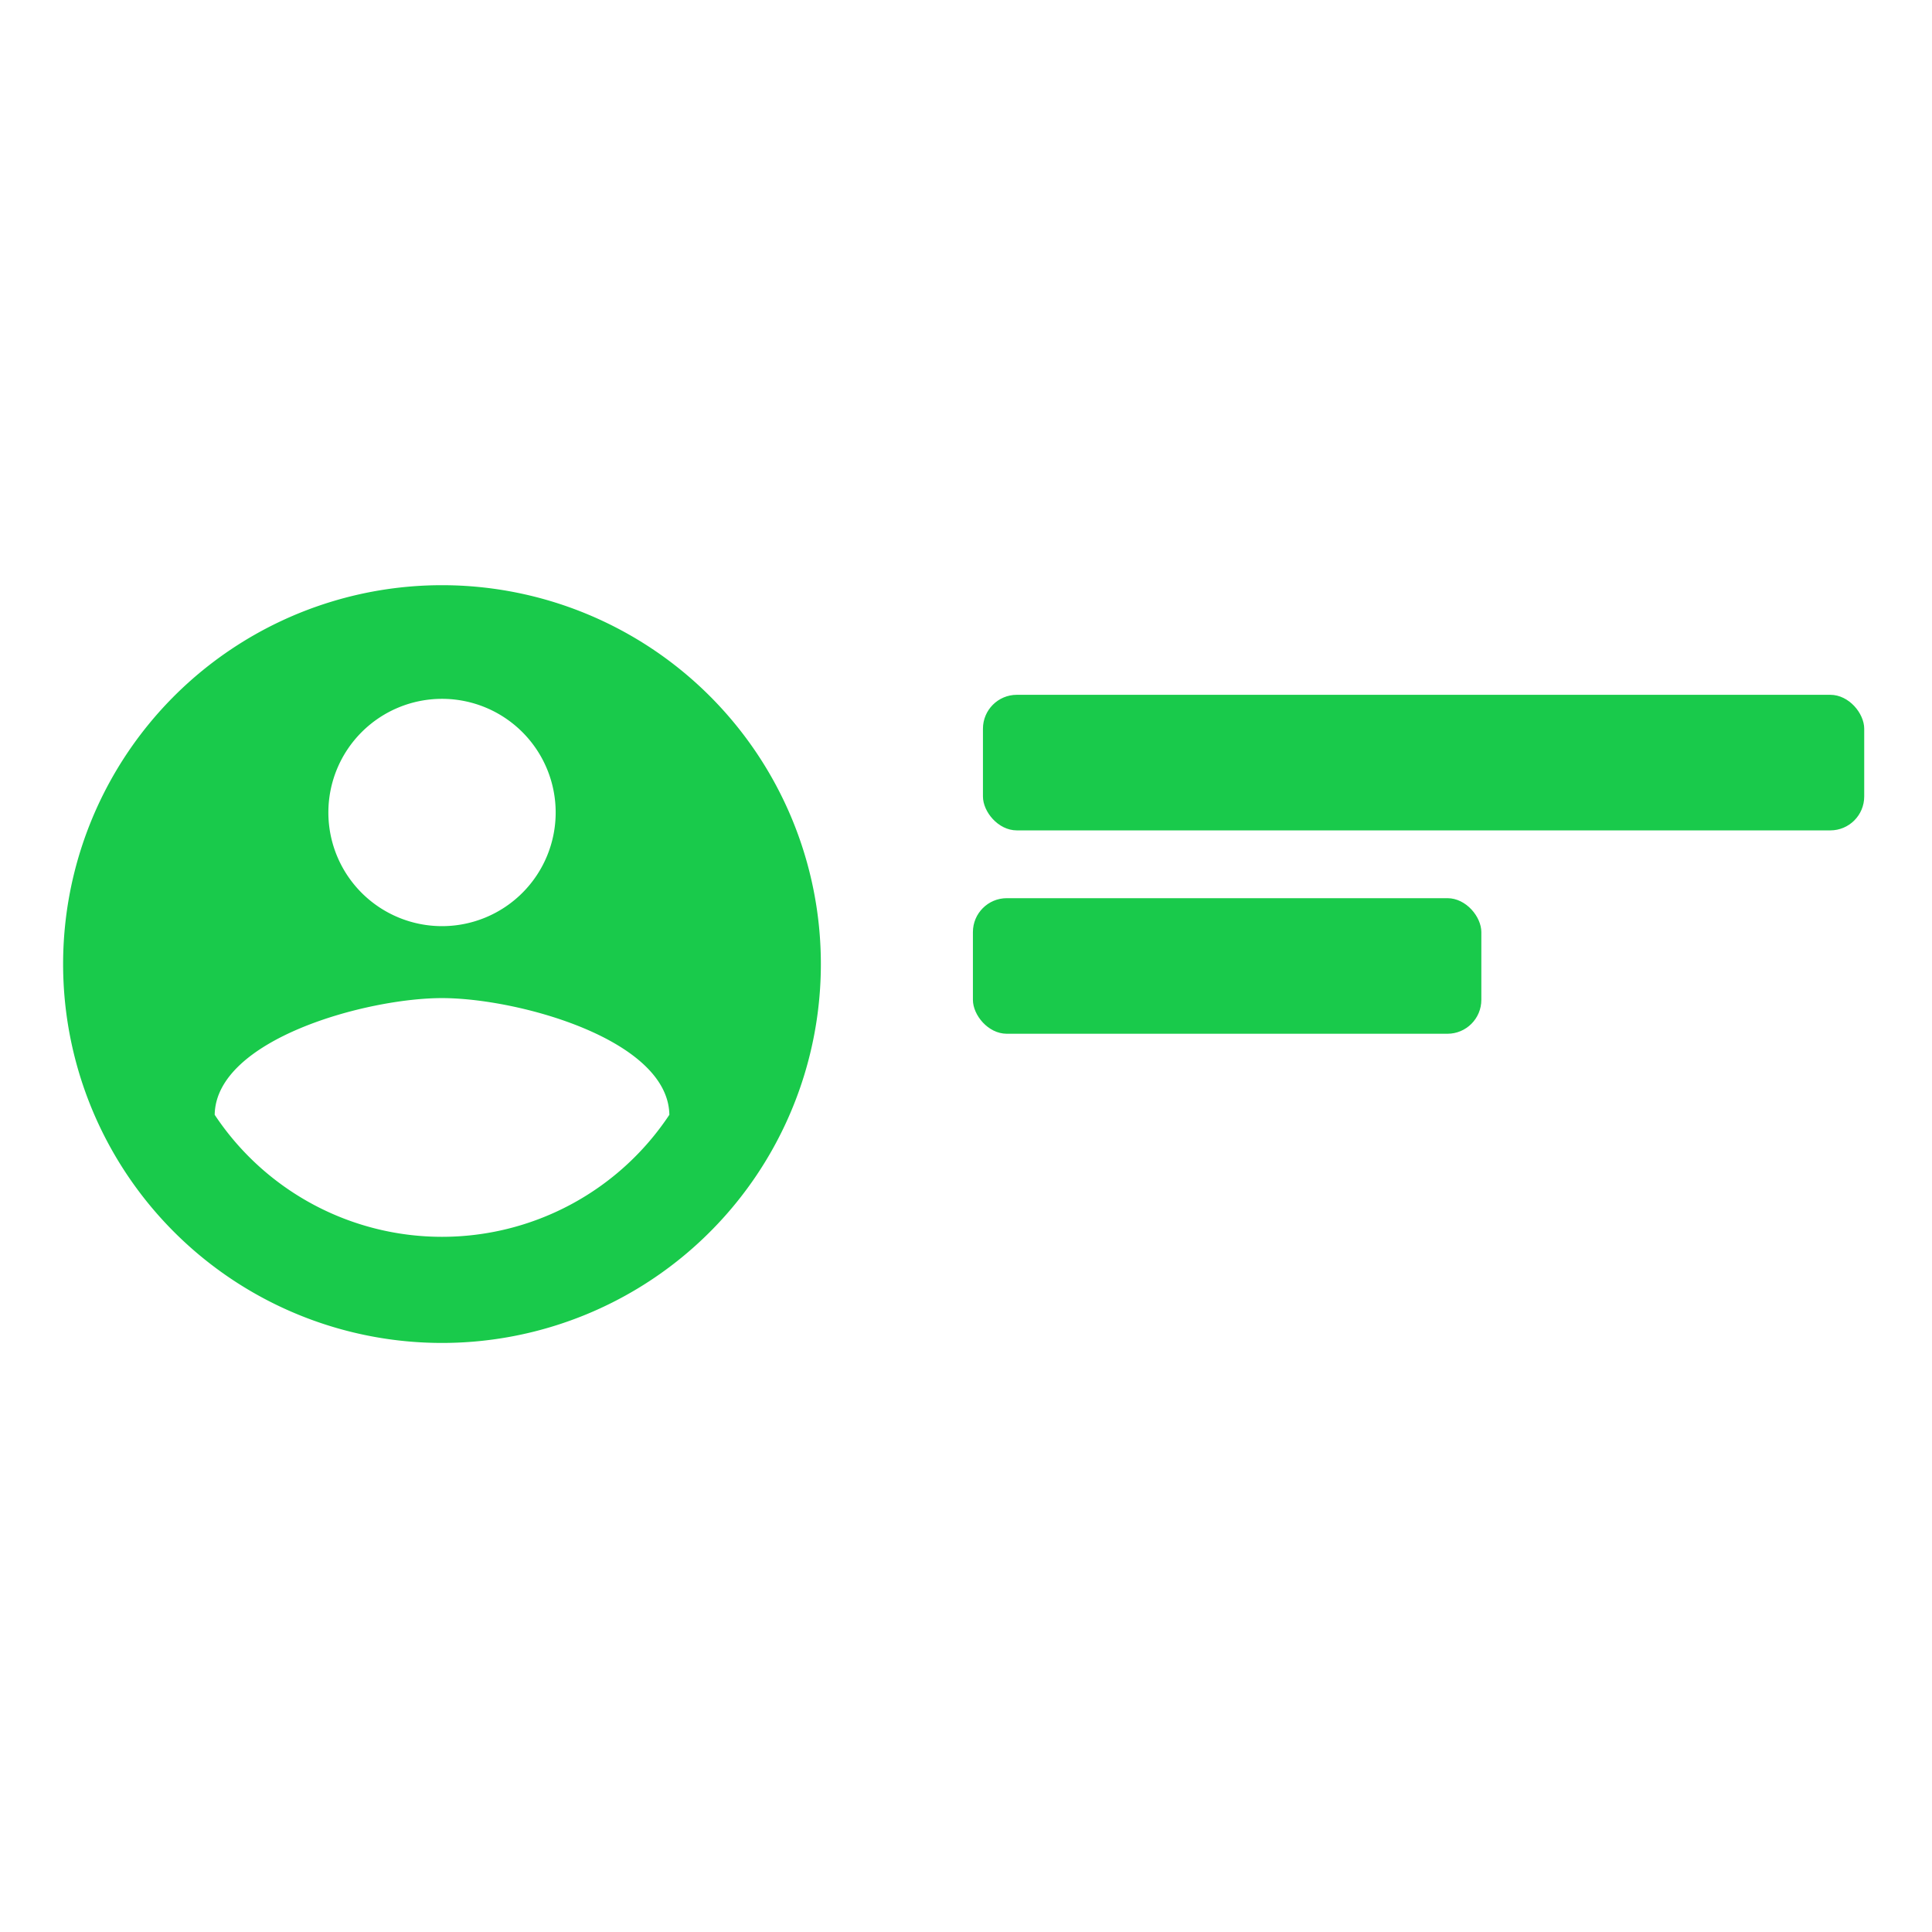 <svg xmlns="http://www.w3.org/2000/svg" width="57" height="57" viewBox="0 0 57 57">
  <g id="Group_611" data-name="Group 611" transform="translate(-1405 -2791)">
    <rect id="Rectangle_423" data-name="Rectangle 423" width="57" height="57" transform="translate(1405 2791)" fill="#fff" opacity="0"/>
    <g id="Group_610" data-name="Group 610" transform="translate(1406.863 2808.265)">
      <path id="Icon_material-account-circle" data-name="Icon material-account-circle" d="M14.178,3A11.178,11.178,0,1,0,25.355,14.178,11.178,11.178,0,0,0,14.178,3Zm0,3.353a3.353,3.353,0,1,1-3.353,3.353A3.353,3.353,0,0,1,14.178,6.353Zm0,15.872a8.048,8.048,0,0,1-6.707-3.6c.034-2.224,4.471-3.443,6.707-3.443s6.673,1.218,6.707,3.443a8.048,8.048,0,0,1-6.707,3.6Z" transform="translate(-3 -3)" fill="#19ca4b"/>
      <rect id="Rectangle_440" data-name="Rectangle 440" width="26" height="4" rx="1" transform="translate(27.137 3.234)" fill="#19ca4b"/>
      <rect id="Rectangle_441" data-name="Rectangle 441" width="15" height="4" rx="1" transform="translate(26.841 9.234)" fill="#19ca4b"/>
    </g>
  </g>
</svg>
